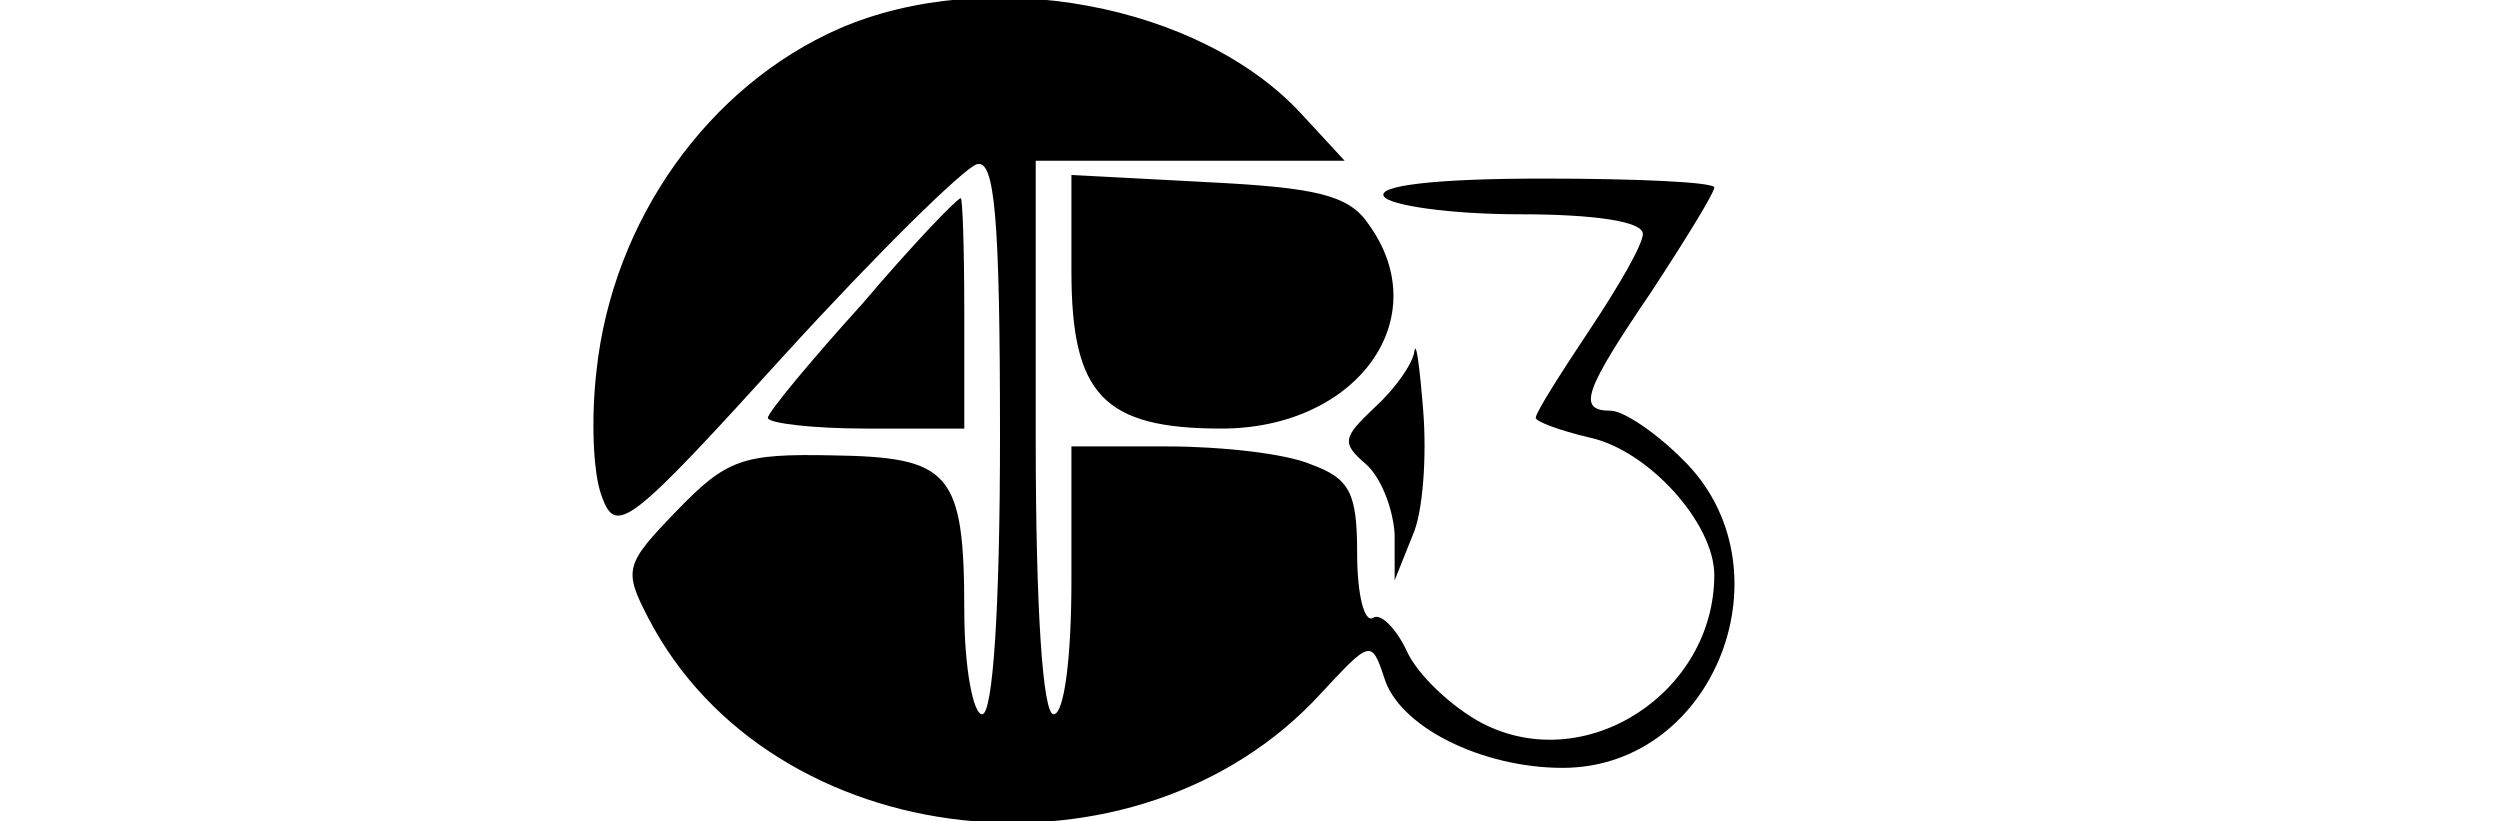 <?xml version="1.0" standalone="no"?>
<!DOCTYPE svg PUBLIC "-//W3C//DTD SVG 20010904//EN"
 "http://www.w3.org/TR/2001/REC-SVG-20010904/DTD/svg10.dtd">
<svg version="1.0" xmlns="http://www.w3.org/2000/svg"
 width="140pt" height="46pt" viewBox="0 0 74 46"
 preserveAspectRatio="xMidYMid meet">

<g transform="translate(0,46) scale(0.1,-0.1)"
fill="#000000" stroke="none">
<path d="M140 444 c-73 -32 -127 -107 -136 -192 -3 -26 -2 -57 3 -70 8 -22 15
-17 103 80 52 57 100 104 107 106 10 3 13 -29 13 -152 0 -97 -4 -156 -10 -156
-5 0 -10 26 -10 58 0 78 -8 86 -74 87 -50 1 -59 -2 -87 -31 -29 -30 -30 -33
-16 -60 69 -133 274 -155 377 -42 27 29 28 30 35 9 8 -28 55 -51 100 -51 86 0
129 113 67 173 -15 15 -33 27 -40 27 -19 0 -15 11 23 67 19 29 35 55 35 58 0
3 -43 5 -96 5 -61 0 -93 -4 -89 -10 3 -5 37 -10 76 -10 42 0 69 -4 69 -11 0
-6 -14 -30 -30 -54 -16 -24 -30 -46 -30 -49 0 -2 13 -7 30 -11 33 -7 70 -48
70 -77 0 -66 -72 -113 -130 -83 -17 9 -36 27 -42 40 -6 13 -15 22 -19 19 -5
-3 -9 13 -9 36 0 34 -4 42 -26 50 -14 6 -50 10 -80 10 l-54 0 0 -75 c0 -43 -4
-75 -10 -75 -6 0 -10 58 -10 155 l0 155 87 0 86 0 -24 26 c-57 62 -176 84
-259 48z"/>
<path d="M270 308 c0 -69 18 -88 84 -88 76 0 121 62 82 115 -11 16 -30 20 -90
23 l-76 4 0 -54z"/>
<path d="M153 290 c-29 -32 -53 -61 -53 -64 0 -3 25 -6 55 -6 l55 0 0 65 c0
36 -1 65 -2 64 -2 0 -27 -26 -55 -59z"/>
<path d="M462 263 c-1 -7 -11 -21 -22 -31 -18 -17 -19 -20 -5 -32 8 -7 15 -24
16 -39 l0 -26 10 25 c6 13 8 45 6 70 -2 25 -4 40 -5 33z"/>
</g>
</svg>

